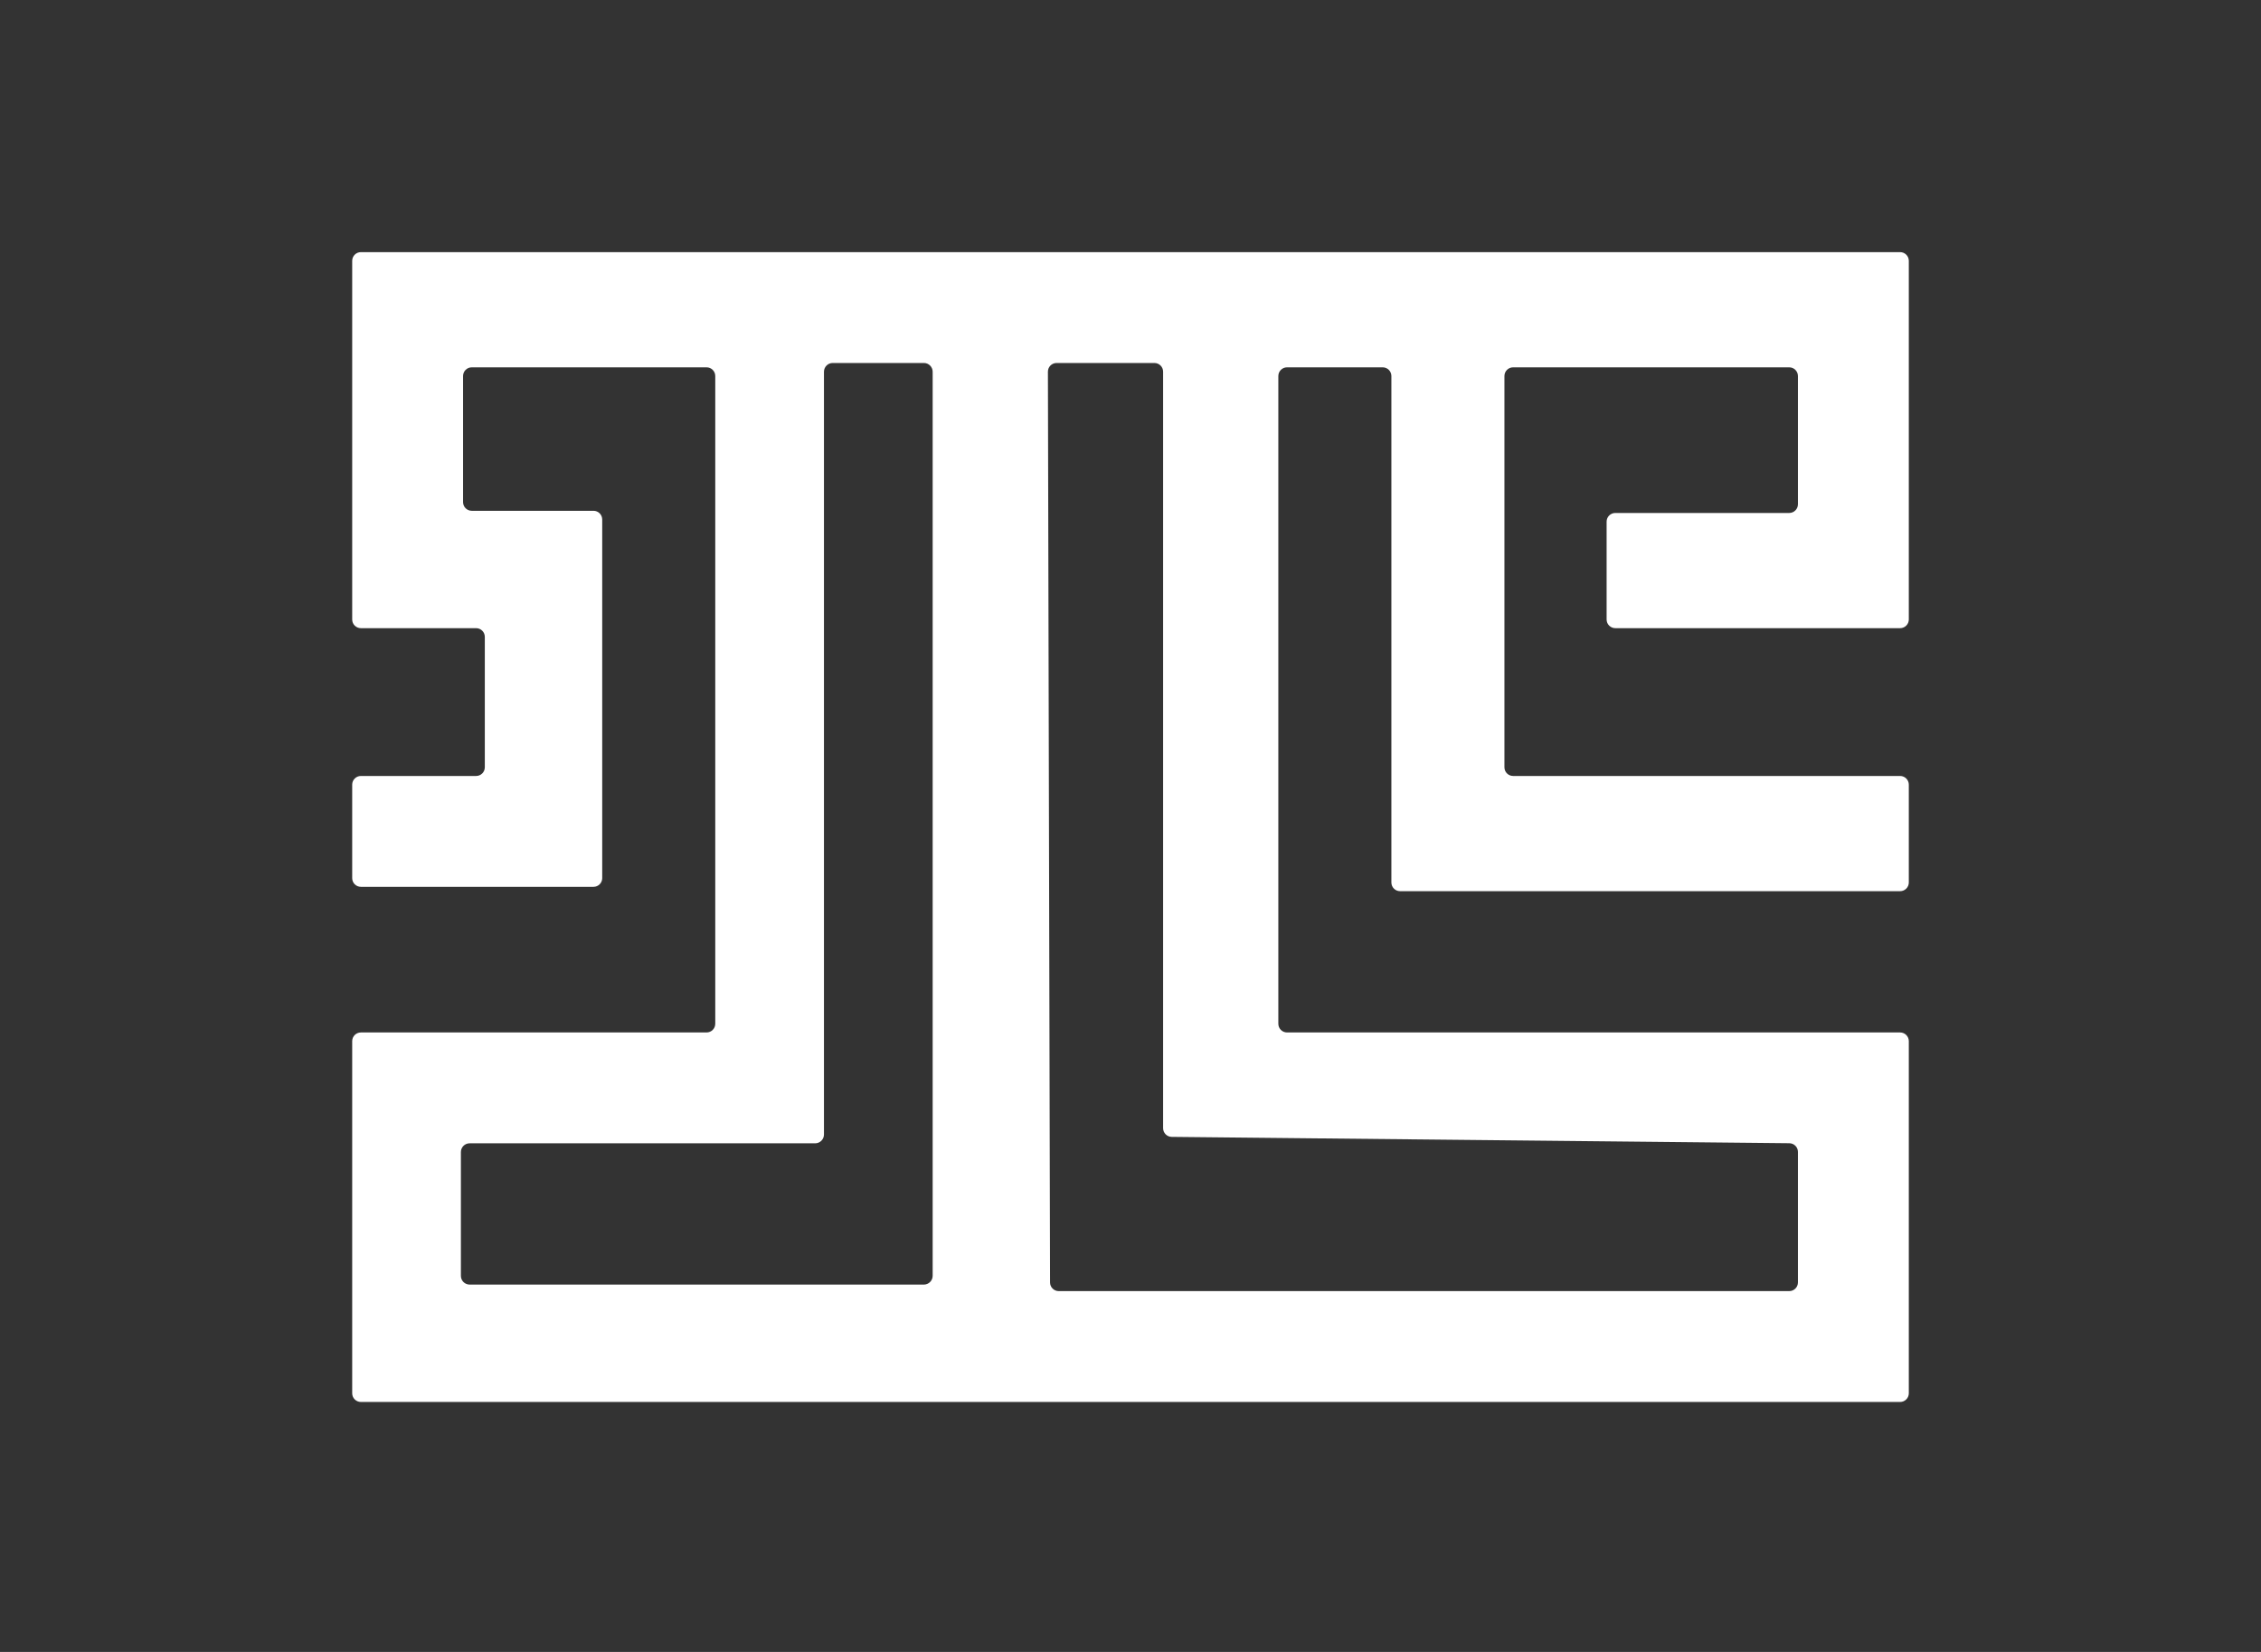 <svg width="520" height="380" viewBox="0 0 520 380" fill="none" xmlns="http://www.w3.org/2000/svg">
<rect x="0" y="0" width="520" height="380" fill="#333333" stroke="none"/>
<path fill-rule="evenodd" clip-rule="evenodd" d="M83 178.5H109.5C110.605 178.5 111.5 177.605 111.5 176.5V146.5C111.5 145.395 110.605 144.5 109.5 144.5H83C81.895 144.5 81 143.605 81 142.5V60C81 58.895 81.895 58 83 58H437C438.105 58 439 58.895 439 60V142.5C439 143.605 438.105 144.5 437 144.5H371.5C370.395 144.5 369.5 143.605 369.5 142.5V120C369.5 118.895 370.395 118 371.5 118H411.5C412.605 118 413.5 117.105 413.5 116V86.5C413.5 85.395 412.605 84.5 411.5 84.5H348C346.895 84.5 346 85.395 346 86.5V176.5C346 177.605 346.895 178.5 348 178.5H437C438.105 178.5 439 179.395 439 180.5V203C439 204.105 438.105 205 437 205H322C320.895 205 320 204.105 320 203V86.5C320 85.395 319.105 84.5 318 84.5H296C294.895 84.5 294 85.395 294 86.5V235.5C294 236.605 294.895 237.5 296 237.5H437C438.105 237.5 439 238.395 439 239.5V320.5C439 321.605 438.105 322.5 437 322.5H83C81.895 322.5 81 321.605 81 320.5V239.5C81 238.395 81.895 237.5 83 237.5H162.5C163.605 237.5 164.5 236.605 164.5 235.5V86.5C164.5 85.395 163.605 84.5 162.5 84.5H108.5C107.395 84.5 106.5 85.395 106.5 86.5V115.5C106.5 116.605 107.395 117.5 108.5 117.5H136.5C137.605 117.5 138.5 118.395 138.5 119.5V202C138.5 203.105 137.605 204 136.5 204H83C81.895 204 81 203.105 81 202V180.5C81 179.395 81.895 178.5 83 178.5ZM191.5 83.5H212.5C213.605 83.5 214.5 84.415 214.5 85.52V293.48C214.5 294.585 213.591 295.5 212.487 295.5H108.013C106.909 295.5 106 294.605 106 293.5V265C106 263.895 106.904 263 108.009 263H187.491C188.596 263 189.5 262.086 189.5 260.981V85.519C189.5 84.414 190.395 83.5 191.5 83.5ZM243.005 83.5H265.5C266.605 83.5 267.5 84.395 267.5 85.5V259.52C267.5 260.617 268.383 261.509 269.479 261.52L411.521 262.98C412.617 262.991 413.5 263.883 413.5 264.98V295C413.5 296.105 412.605 297 411.5 297H243.495C242.393 297 241.498 296.107 241.495 295.005L241.005 85.505C241.002 84.398 241.898 83.5 243.005 83.5Z" fill="white"/>
</svg>

